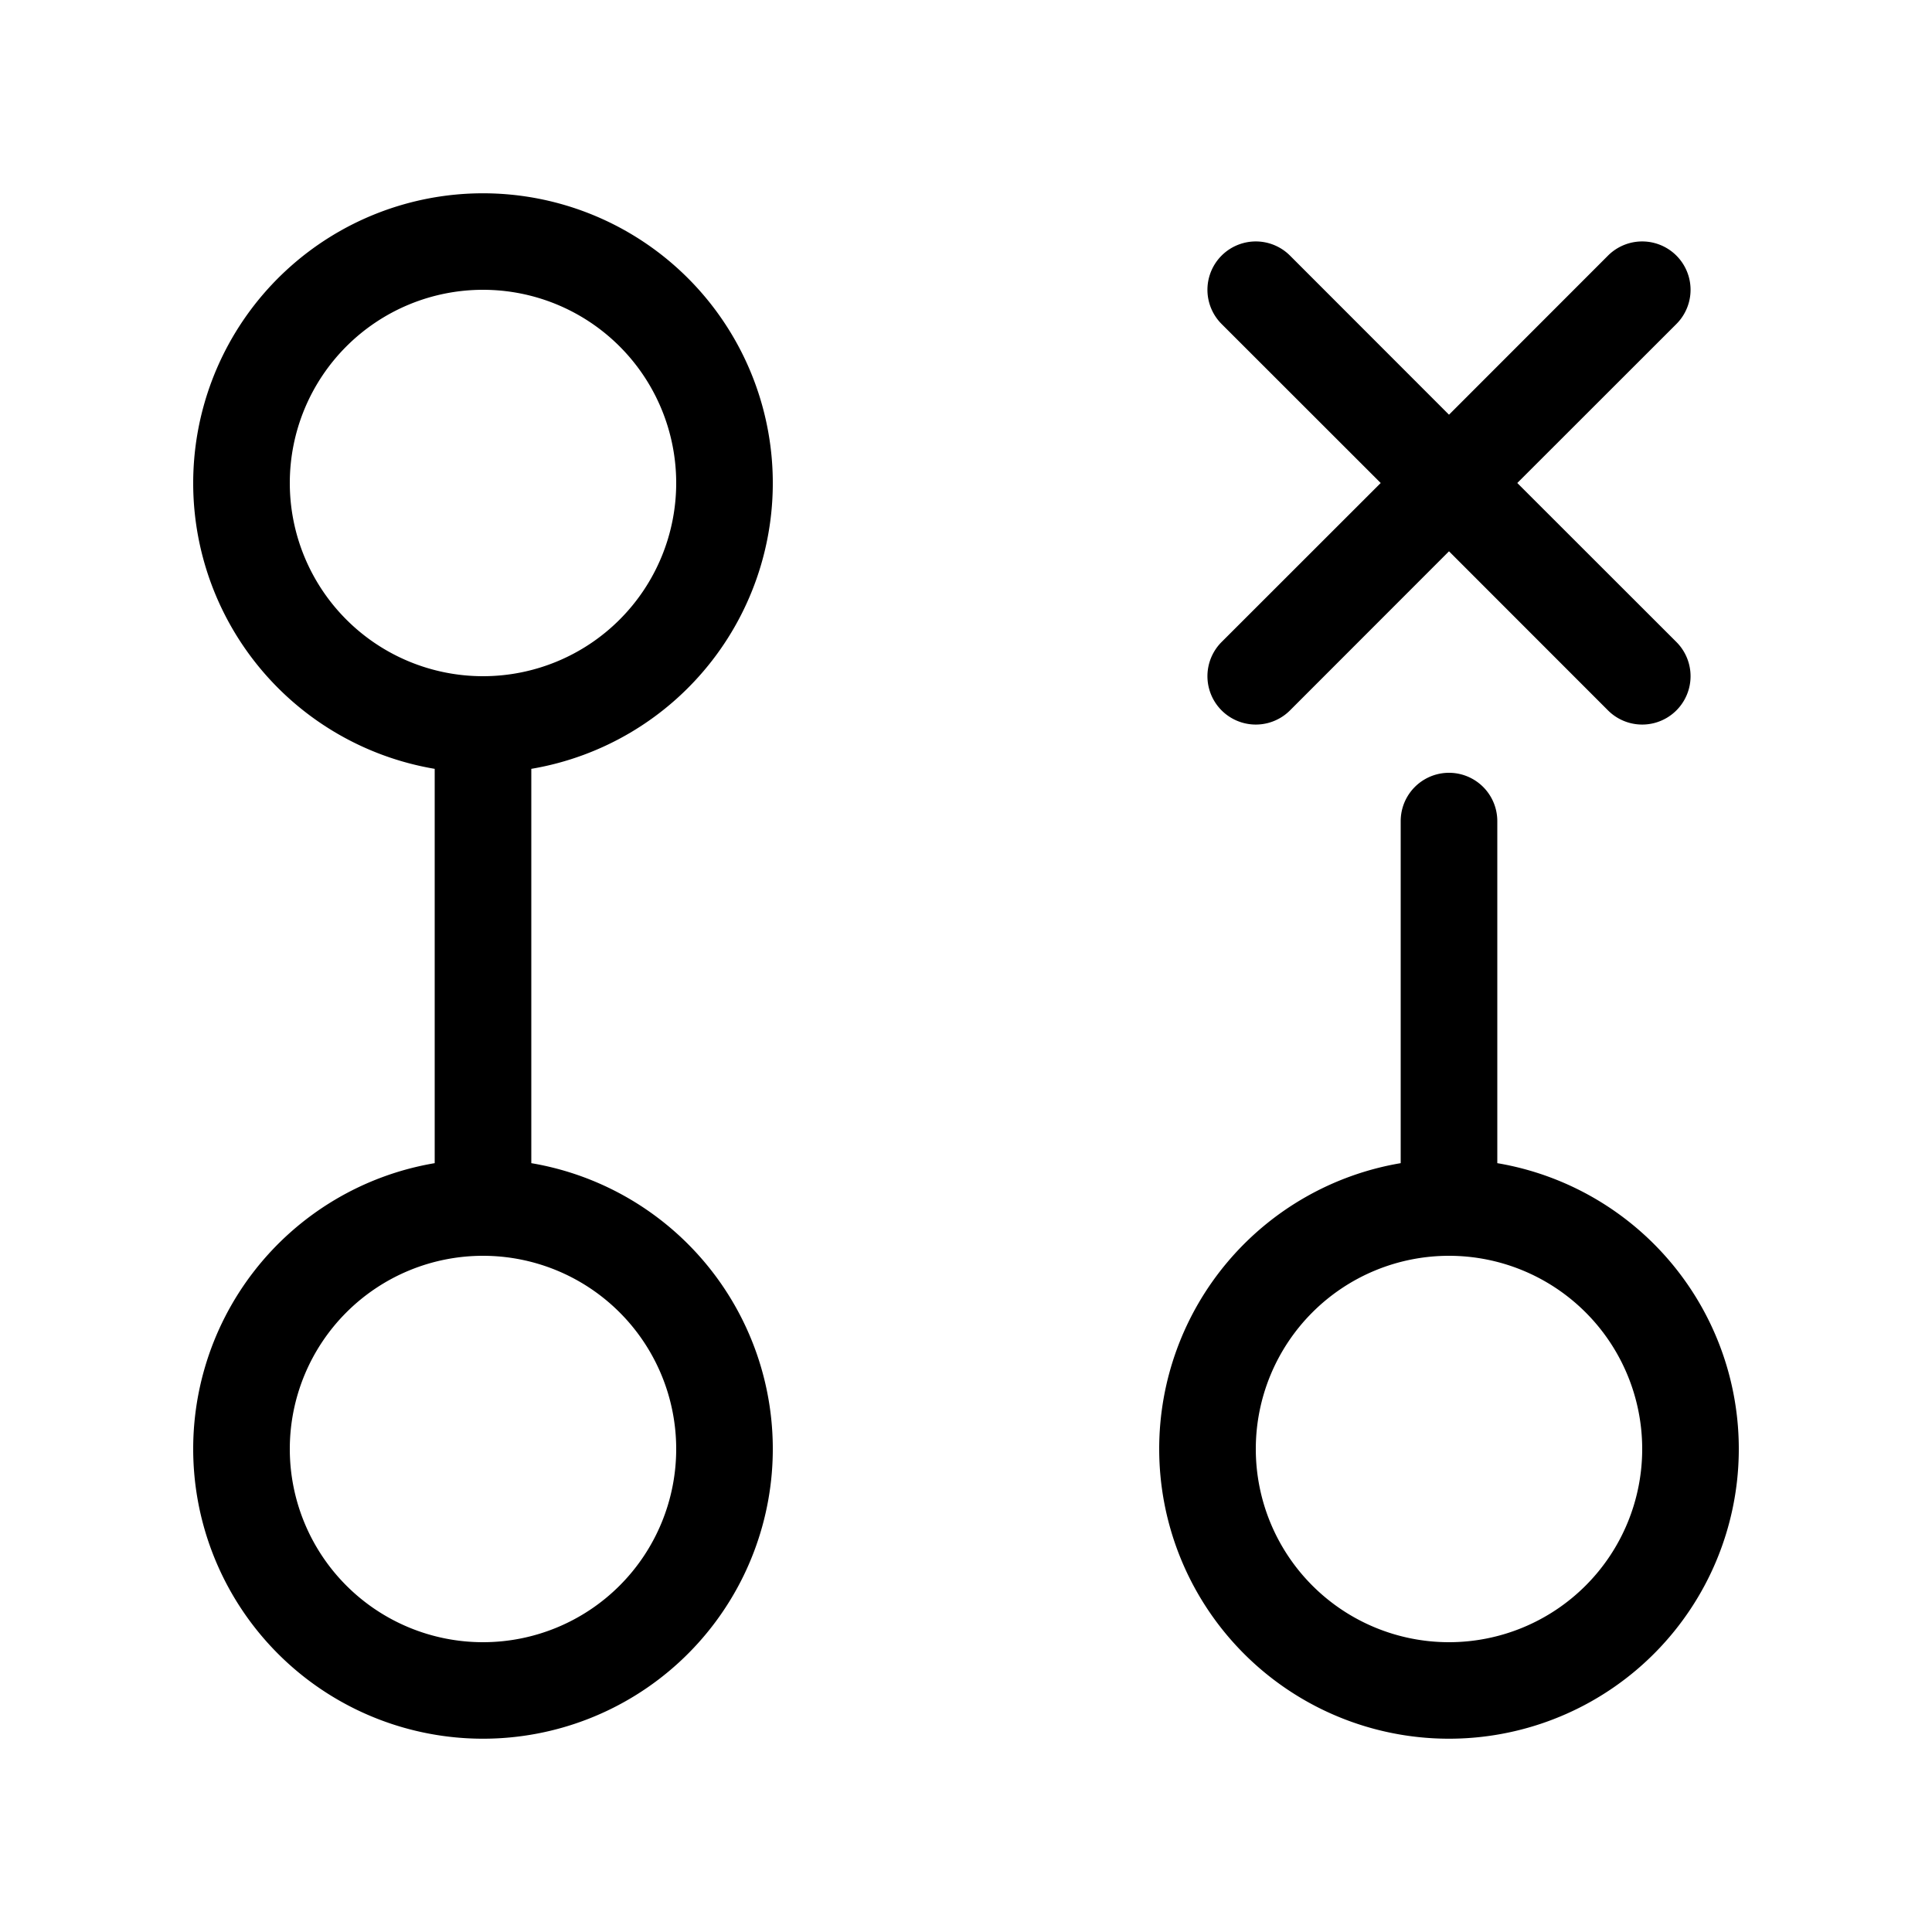 <svg xmlns="http://www.w3.org/2000/svg" xmlns:xlink="http://www.w3.org/1999/xlink" width="20" height="20" viewBox="0 0 20 20"><path fill="currentColor" d="M3 5a2 2 0 1 1 4 0a2 2 0 0 1-4 0m2.5 2.959a3 3 0 1 0-1 0v4.082a3 3 0 1 0 1 0zM5 13a2 2 0 1 1 0 4a2 2 0 0 1 0-4m10 0a2 2 0 1 0 0 4a2 2 0 0 0 0-4m-3 2a3 3 0 0 1 2.5-2.959V8.5a.5.5 0 0 1 1 0v3.541A3 3 0 1 1 12 15m1.354-12.354a.5.5 0 0 0-.708.708L14.293 5l-1.647 1.646a.5.5 0 0 0 .708.708L15 5.707l1.646 1.647a.5.5 0 0 0 .708-.708L15.707 5l1.647-1.646a.5.5 0 0 0-.708-.708L15 4.293z"/></svg>